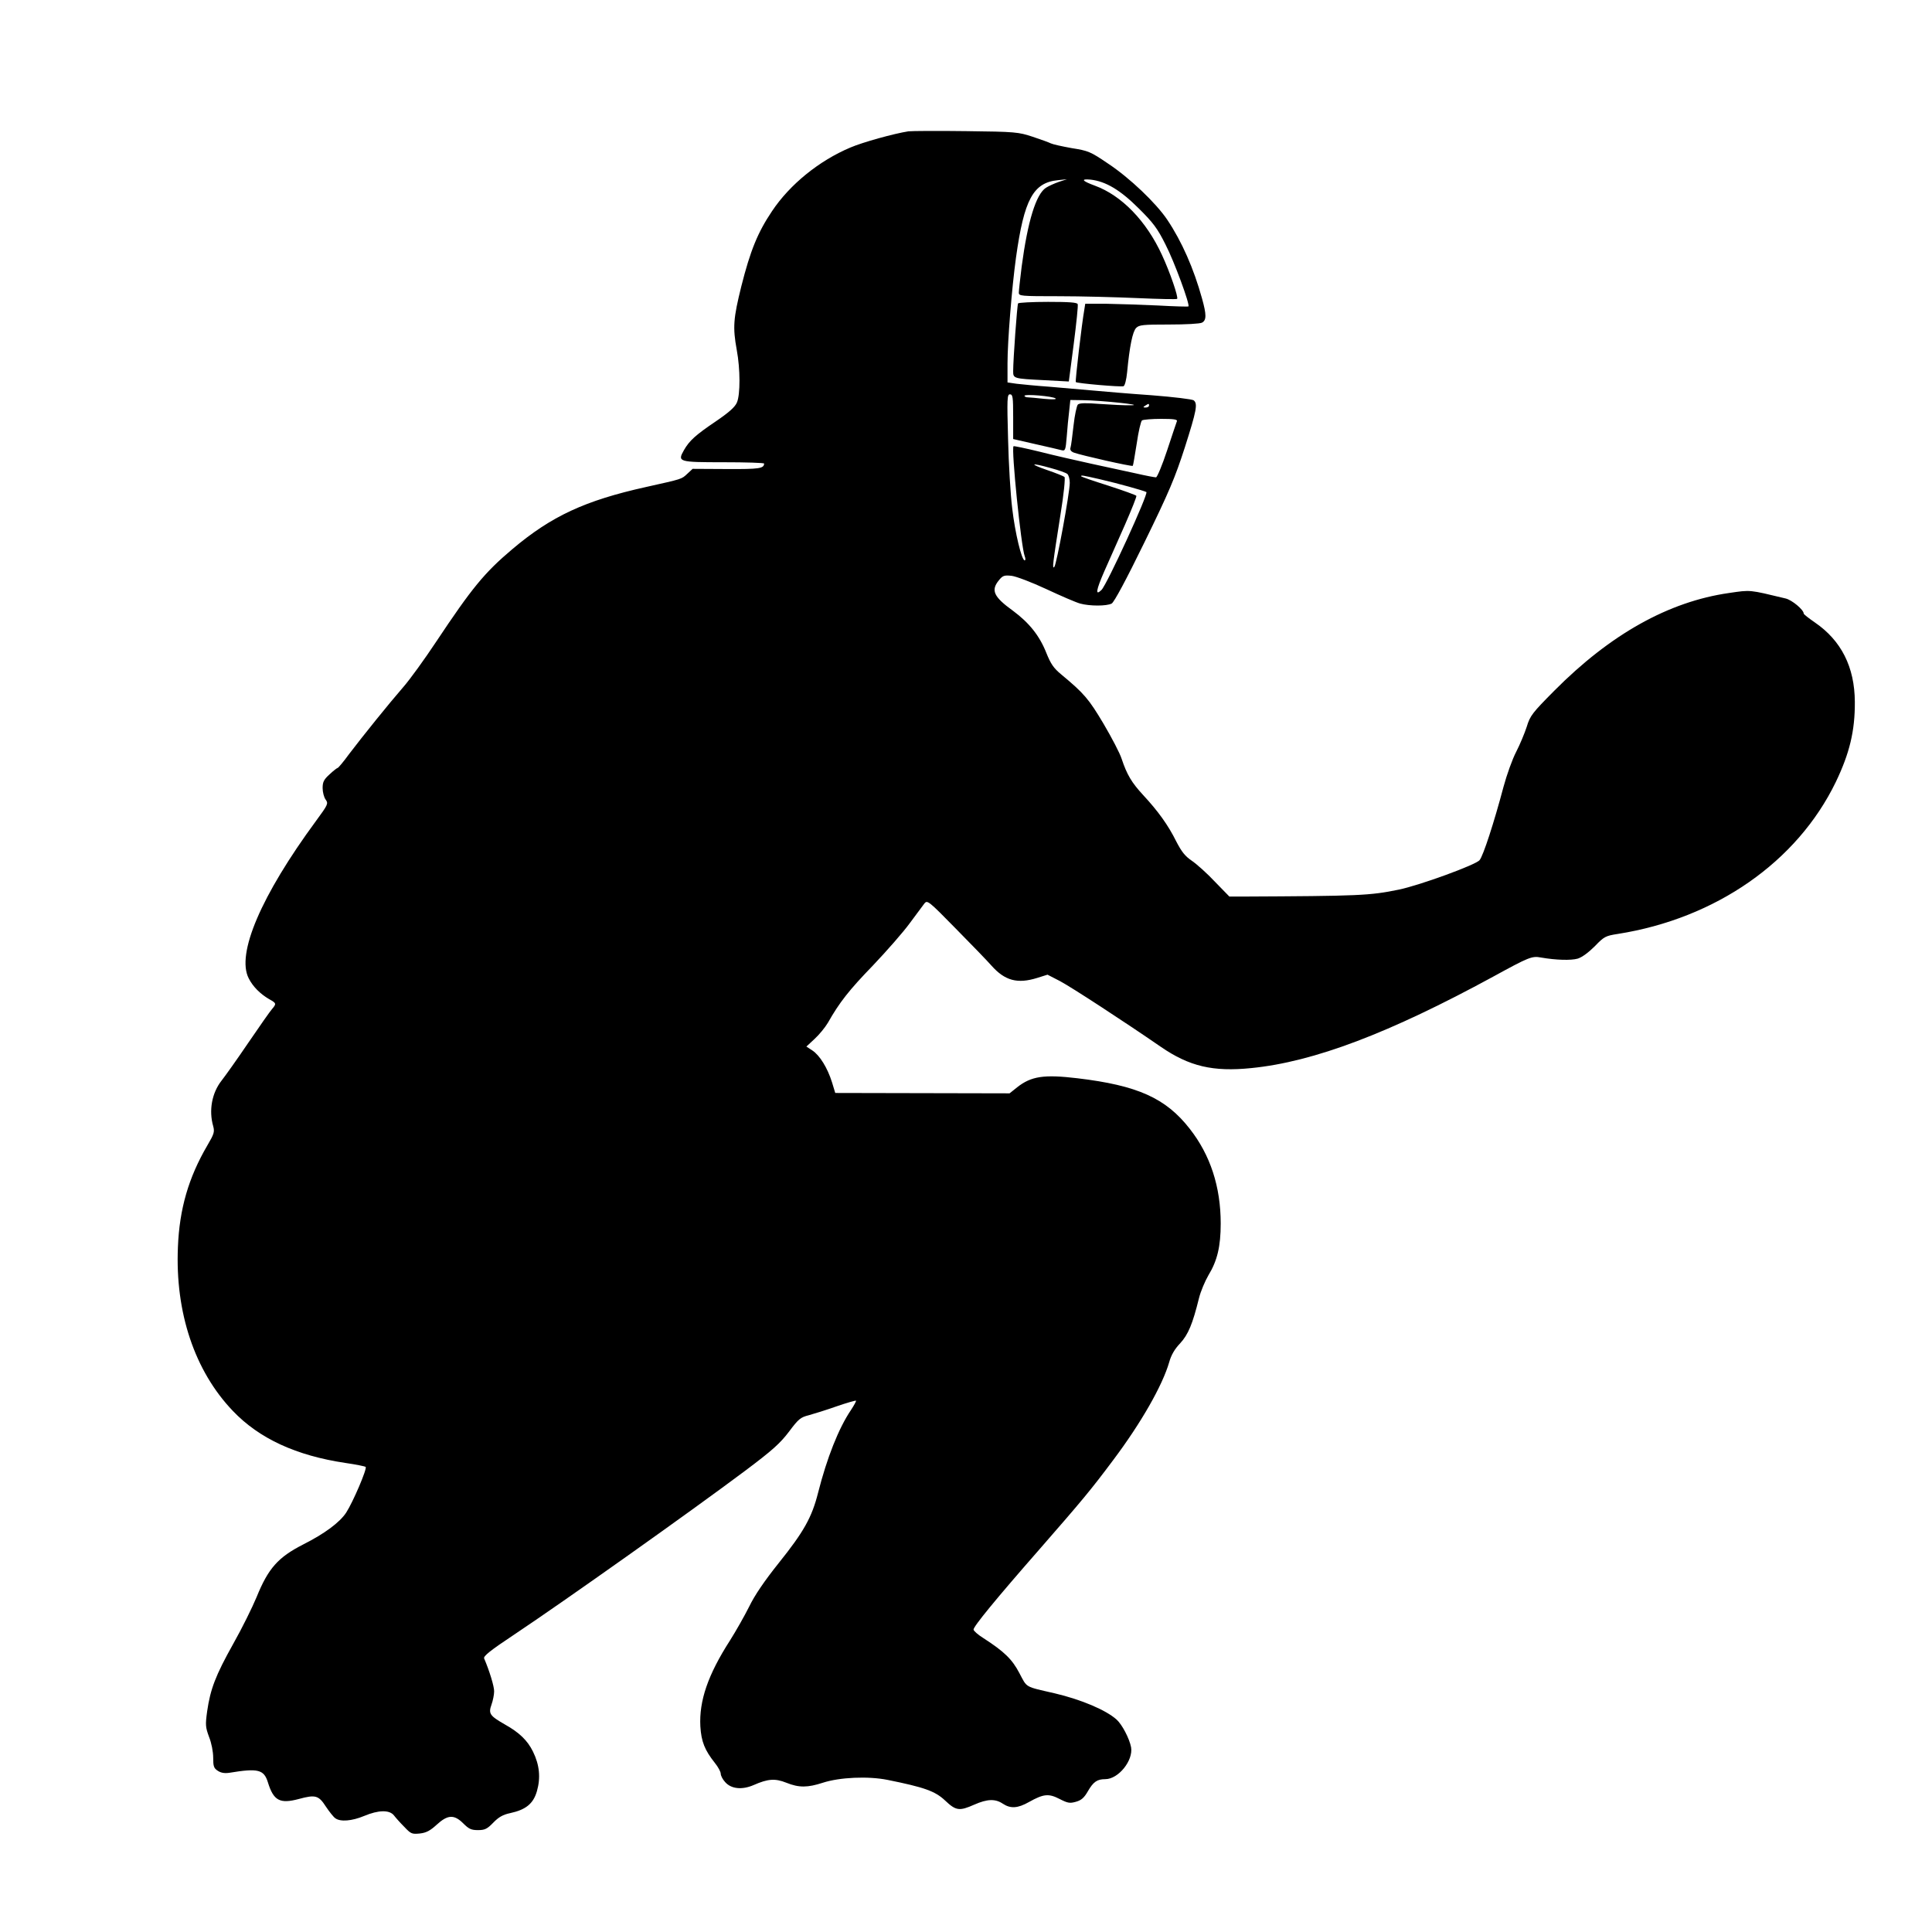 <?xml version="1.0" standalone="no"?>
<!DOCTYPE svg PUBLIC "-//W3C//DTD SVG 20010904//EN"
 "http://www.w3.org/TR/2001/REC-SVG-20010904/DTD/svg10.dtd">
<svg version="1.0" xmlns="http://www.w3.org/2000/svg"
 width="1024pt" height="1024pt" viewBox="0 0 1024 1024"
 preserveAspectRatio="xMidYMid meet">
<g transform="translate(0,1024) scale(0.1,-0.1)"
fill="#000000" stroke="none">
<path d="M4815 9544 c-77 -12 -243 -58 -308 -86 -166 -70 -321 -196 -415 -337
-76 -113 -115 -209 -163 -399 -42 -170 -46 -216 -24 -337 19 -102 19 -236 1
-278 -10 -24 -41 -52 -113 -101 -105 -71 -139 -101 -168 -152 -35 -62 -30 -64
210 -64 118 0 215 -3 215 -7 -1 -26 -24 -30 -197 -29 l-182 1 -28 -26 c-31
-29 -25 -27 -218 -70 -325 -72 -503 -155 -710 -330 -148 -125 -214 -206 -403
-490 -61 -92 -139 -200 -174 -240 -79 -91 -215 -260 -288 -356 -29 -40 -57
-73 -60 -73 -3 0 -23 -15 -43 -34 -31 -28 -37 -41 -37 -73 0 -21 7 -49 16 -61
15 -21 13 -26 -51 -113 -292 -397 -423 -705 -357 -834 22 -44 61 -83 109 -111
38 -21 39 -24 15 -52 -10 -11 -66 -91 -126 -179 -59 -87 -123 -177 -142 -201
-51 -65 -68 -158 -44 -241 8 -30 5 -41 -31 -102 -100 -171 -148 -337 -156
-539 -15 -347 89 -657 291 -868 140 -147 336 -237 597 -276 56 -8 104 -18 107
-21 9 -9 -67 -186 -103 -242 -35 -53 -115 -112 -228 -169 -133 -68 -185 -126
-247 -279 -22 -53 -77 -165 -124 -248 -94 -168 -121 -240 -138 -357 -10 -73
-9 -84 10 -136 13 -32 22 -79 22 -110 0 -46 3 -56 25 -70 17 -11 36 -14 62
-10 151 25 182 17 203 -51 30 -97 63 -115 164 -88 88 24 105 19 143 -40 18
-27 41 -56 50 -62 27 -20 88 -15 153 12 76 32 134 33 158 3 9 -12 34 -40 55
-61 35 -37 40 -39 82 -35 35 4 55 15 90 47 58 53 92 55 141 6 29 -29 42 -35
77 -35 37 0 49 6 82 40 28 29 51 42 89 50 83 18 123 50 142 117 20 70 14 138
-21 209 -29 59 -72 101 -149 144 -80 46 -88 57 -71 105 8 22 14 54 14 70 1 25
-25 110 -53 175 -5 12 34 43 156 124 273 182 941 656 1228 871 144 108 185
145 232 207 50 67 61 76 105 87 26 7 93 28 147 47 55 19 101 32 103 30 2 -2
-10 -24 -27 -50 -65 -96 -127 -253 -174 -438 -33 -131 -76 -207 -209 -373 -75
-94 -127 -170 -156 -230 -25 -50 -71 -131 -102 -180 -117 -182 -164 -320 -157
-455 5 -81 23 -126 77 -194 17 -21 31 -47 31 -57 0 -10 10 -30 23 -44 32 -37
90 -43 152 -16 75 33 113 36 173 12 67 -27 113 -26 193 0 89 29 240 36 344 15
193 -39 251 -59 304 -109 58 -55 76 -57 155 -22 68 30 111 32 151 5 41 -27 79
-25 139 9 77 43 104 46 162 16 43 -22 54 -24 86 -15 29 8 44 21 64 56 29 50
49 64 92 64 70 0 149 99 137 169 -9 47 -48 121 -77 147 -57 51 -188 106 -328
139 -161 37 -145 28 -187 107 -38 73 -80 114 -190 185 -29 18 -53 39 -53 46 0
17 117 160 350 426 226 259 272 314 390 472 148 197 261 395 297 519 10 37 29
70 58 100 43 47 66 102 100 240 9 36 32 90 50 121 47 77 65 153 65 274 0 195
-55 363 -164 502 -127 163 -277 230 -596 268 -177 21 -244 11 -319 -48 l-40
-32 -462 1 -462 1 -17 56 c-24 77 -65 143 -104 169 l-32 21 44 41 c24 22 55
60 70 85 61 108 113 174 239 304 73 77 161 177 195 224 35 47 70 94 78 105 15
18 22 13 166 -134 83 -84 168 -172 189 -196 71 -80 138 -98 243 -65 l54 17 66
-34 c62 -33 341 -215 534 -348 151 -104 277 -134 481 -113 331 33 731 185
1282 485 188 103 205 110 252 101 81 -14 159 -16 195 -6 23 7 58 33 91 66 49
51 57 55 122 65 519 82 950 382 1155 805 73 152 102 271 101 425 -1 185 -72
325 -212 421 -32 22 -59 43 -59 47 0 20 -62 72 -96 80 -196 47 -183 46 -300
29 -320 -46 -628 -218 -926 -518 -117 -118 -128 -132 -146 -191 -11 -34 -36
-94 -56 -133 -20 -38 -50 -122 -67 -185 -51 -192 -108 -367 -127 -389 -20 -25
-317 -133 -427 -156 -156 -32 -208 -34 -835 -37 l-64 0 -76 78 c-41 44 -96 93
-122 111 -37 25 -55 48 -84 104 -42 85 -96 160 -175 245 -61 66 -86 108 -114
192 -9 29 -53 113 -96 186 -78 131 -102 160 -225 262 -40 33 -55 56 -78 113
-36 91 -90 159 -176 223 -104 75 -119 109 -76 162 21 26 29 28 68 24 24 -3
106 -34 183 -70 77 -36 158 -71 180 -77 51 -14 140 -14 167 0 13 7 77 126 174
325 131 268 162 342 214 503 62 195 69 231 47 249 -7 6 -107 18 -222 27 -116
8 -255 20 -310 25 -55 5 -158 14 -230 20 -71 5 -151 13 -177 16 l-48 7 0 101
c0 117 23 402 45 561 43 308 91 397 222 410 l48 5 -43 -14 c-23 -8 -54 -22
-68 -31 -53 -34 -97 -178 -129 -418 -8 -65 -15 -127 -15 -138 0 -18 9 -19 213
-19 116 0 304 -5 417 -10 112 -5 207 -7 209 -4 8 8 -39 144 -80 232 -83 181
-214 316 -356 368 -68 25 -77 37 -23 32 80 -9 157 -54 256 -153 76 -75 99
-106 141 -190 47 -91 131 -320 122 -329 -2 -2 -76 0 -164 5 -88 4 -210 8 -271
9 l-112 0 -5 -32 c-13 -72 -49 -379 -45 -383 7 -7 239 -27 253 -22 7 3 15 34
19 74 13 137 29 216 48 235 16 16 36 18 174 18 88 0 164 4 175 10 24 13 24 42
0 128 -44 159 -107 302 -184 417 -59 88 -199 222 -314 298 -94 64 -105 68
-193 82 -50 9 -100 20 -110 25 -10 5 -53 21 -96 35 -76 25 -90 27 -354 30
-151 2 -288 1 -305 -1z m555 -1512 l0 -119 118 -27 c64 -14 126 -29 138 -32
20 -5 22 -1 28 73 3 43 9 104 13 136 l6 57 66 -1 c96 -1 333 -26 256 -27 -33
-1 -107 3 -165 7 -75 6 -108 5 -117 -3 -6 -6 -17 -56 -23 -111 -6 -55 -13
-108 -16 -117 -4 -12 2 -21 18 -27 38 -14 307 -75 312 -70 2 2 11 56 21 119 9
63 22 118 28 122 7 4 52 8 101 8 66 0 87 -3 84 -12 -3 -7 -26 -77 -52 -155
-26 -79 -53 -143 -59 -143 -7 0 -55 9 -107 21 -52 11 -158 34 -235 51 -77 17
-201 45 -275 64 -74 18 -136 31 -138 29 -13 -12 40 -532 59 -582 5 -13 5 -23
0 -23 -16 0 -51 146 -66 275 -9 72 -19 237 -22 368 -6 216 -5 237 10 237 15 0
17 -15 17 -118z m225 96 c6 -5 -17 -6 -60 -2 -38 4 -78 8 -87 8 -10 0 -18 4
-18 8 0 11 152 -2 165 -14z m495 -38 c0 -5 -8 -10 -17 -10 -15 0 -16 2 -3 10
19 12 20 12 20 0z m-520 -331 c41 -11 80 -25 87 -31 7 -6 13 -27 13 -47 0 -52
-70 -434 -82 -446 -12 -12 -9 12 33 279 17 104 26 193 21 198 -4 4 -46 21 -93
37 -98 34 -86 40 21 10z m255 -58 c104 -24 236 -61 251 -69 12 -8 -208 -489
-238 -519 -34 -33 -29 -2 15 99 25 57 75 168 110 248 35 80 62 148 60 152 -2
4 -69 28 -149 54 -79 25 -144 47 -144 50 0 6 7 5 95 -15z"/>
<path d="M5396 8632 c-5 -8 -26 -298 -26 -359 0 -39 1 -40 165 -48 l130 -7 26
199 c14 109 24 204 21 211 -3 9 -44 12 -157 12 -85 0 -156 -4 -159 -8z"/>
</g>
</svg>
